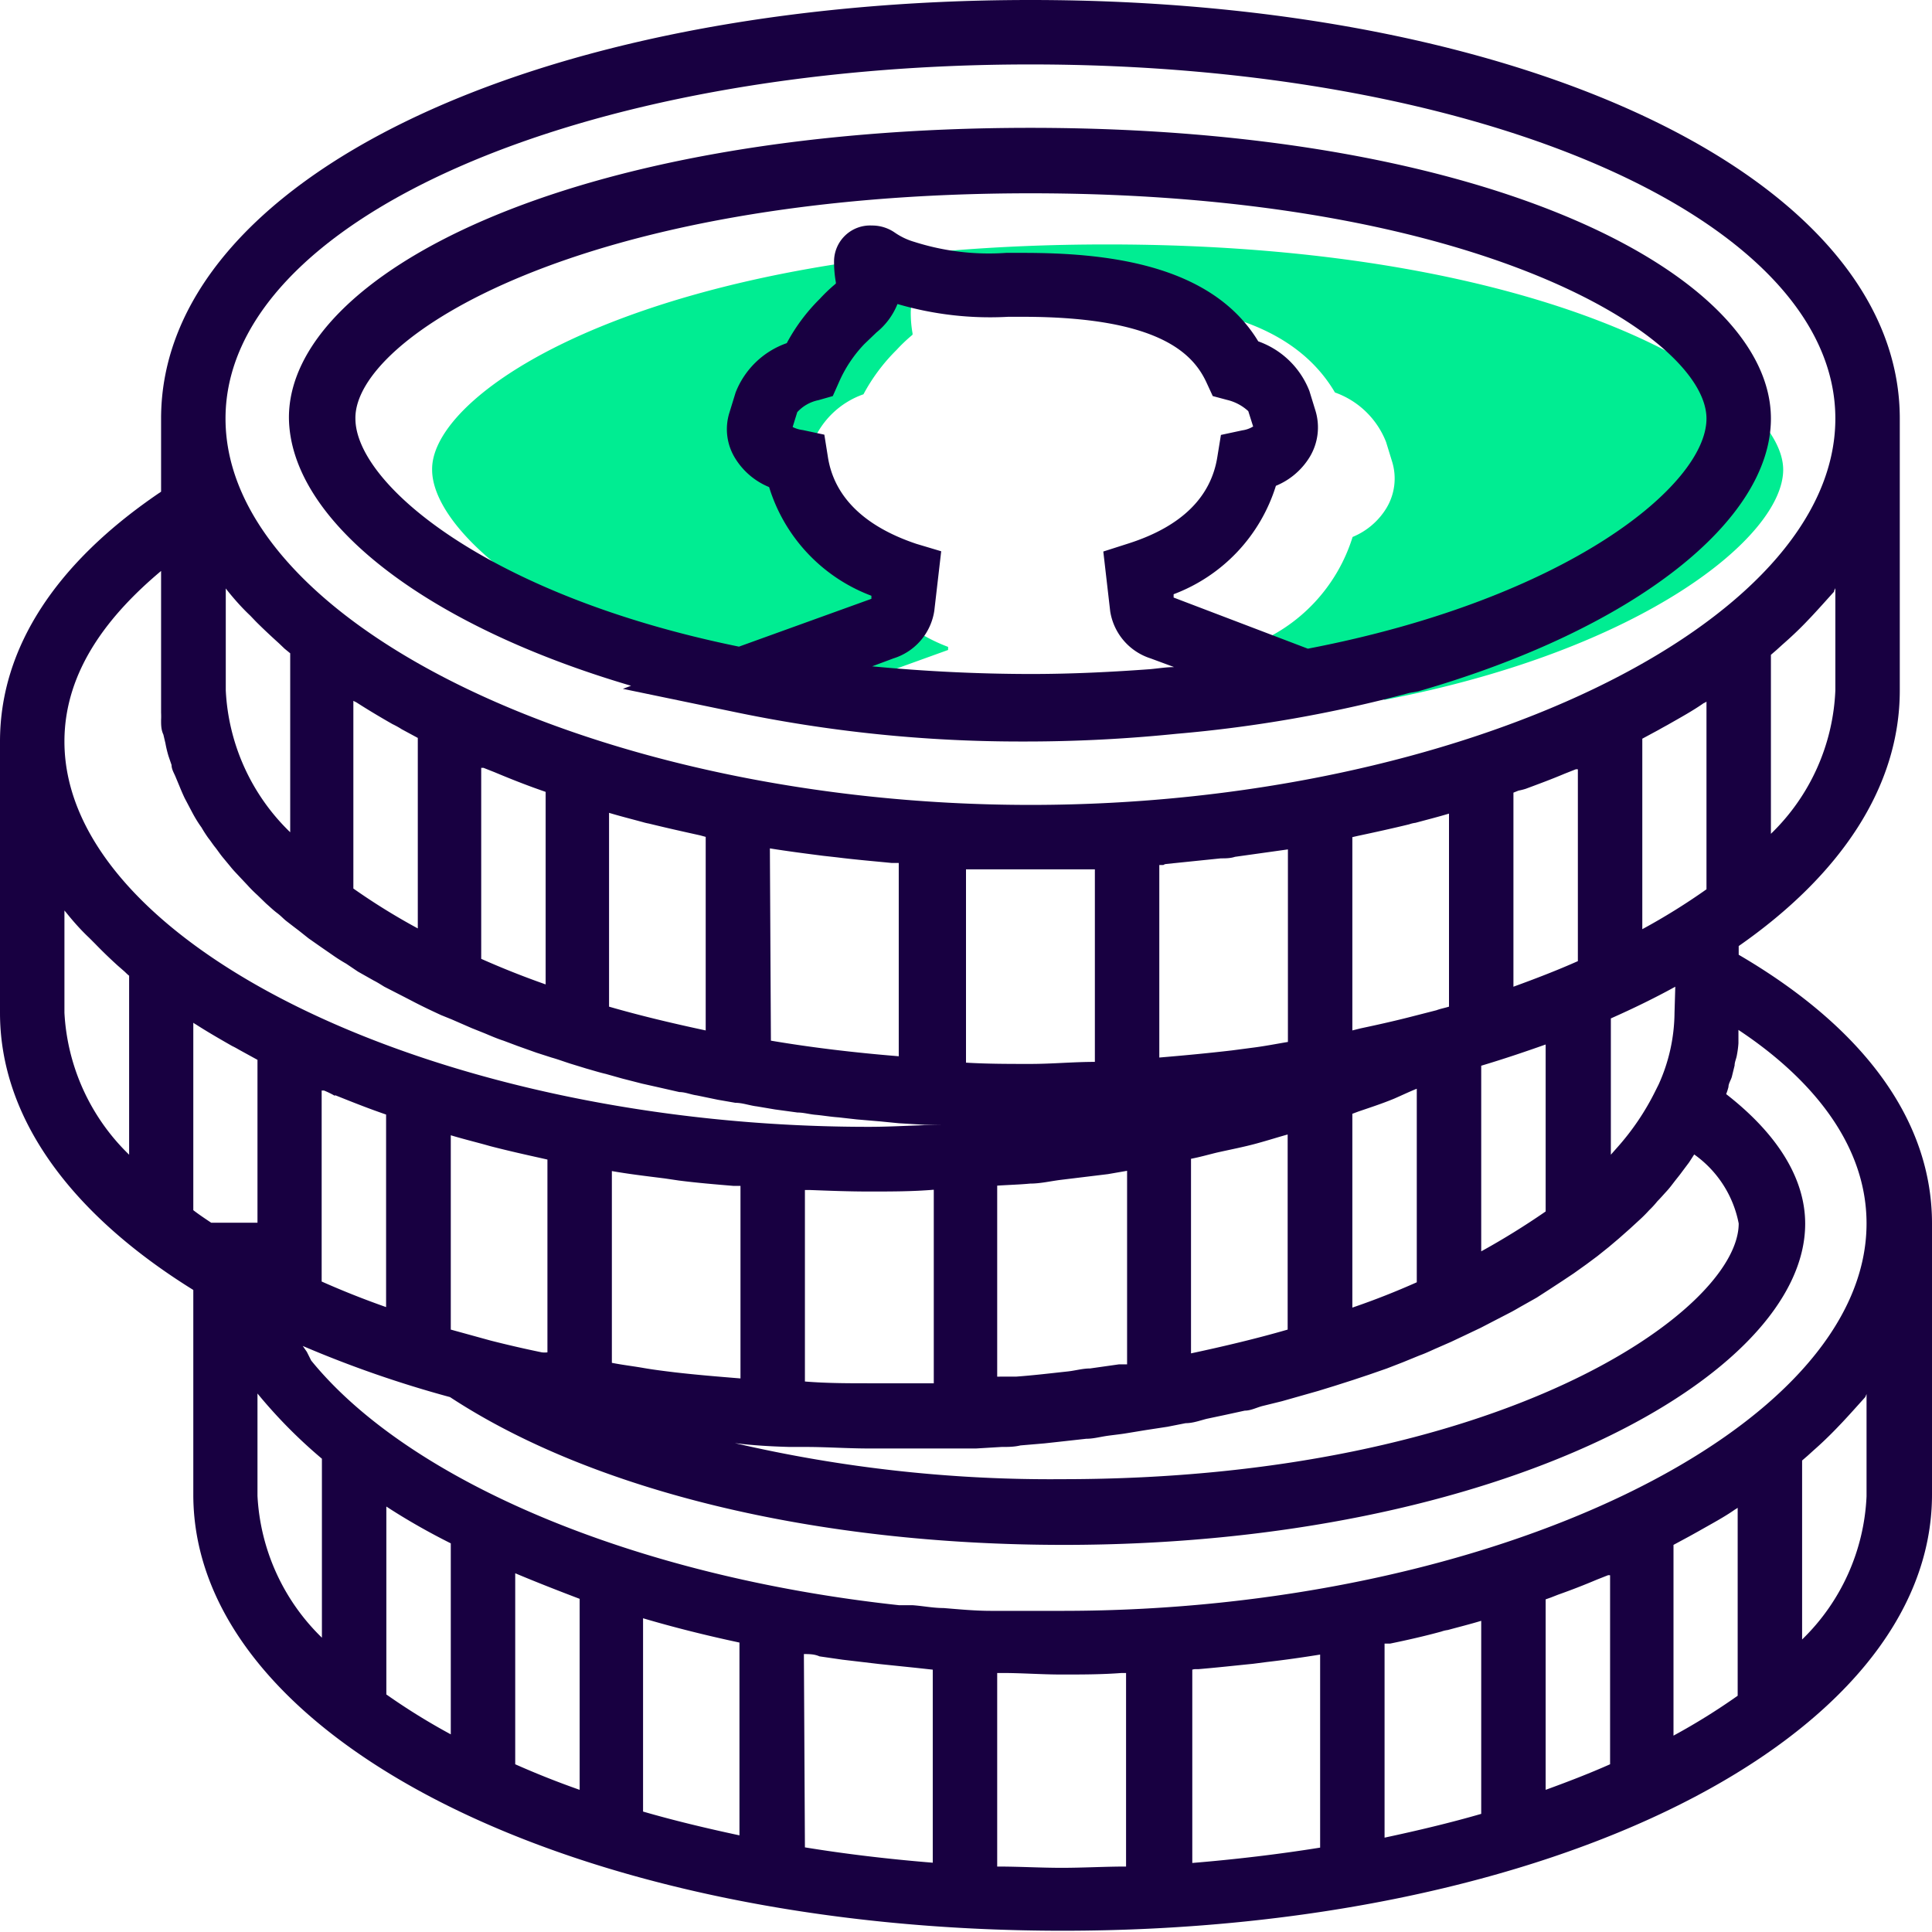 <svg xmlns="http://www.w3.org/2000/svg" viewBox="0 0 75.56 75.56"><defs><style>.cls-2{fill:#180041}</style></defs><g id="Layer_2" data-name="Layer 2"><g id="Layer_2-2" data-name="Layer 2"><path d="M43.3 9.56c17.6 0 26.44 5.65 26.44 8.81 0 2.6-5.44 7.05-15.59 9l-5.25-2v-.13a6.63 6.63 0 0 0 4-4.24 2.79 2.79 0 0 0 1.33-1.14 2.24 2.24 0 0 0 .22-1.79l-.24-.78a3.35 3.35 0 0 0-2-1.94c-1.86-3.16-6.11-3.53-9.22-3.53h-.65a9.6 9.6 0 0 1-3.59-.43 2.62 2.62 0 0 1-.75-.29 1.55 1.55 0 0 0-.9-.28 1.41 1.41 0 0 0-1.48 1.37 4.54 4.54 0 0 0 .07.85v.05l-.07.06a6.5 6.5 0 0 0-.56.54 7.23 7.23 0 0 0-1.29 1.73 3.33 3.33 0 0 0-2 1.93l-.24.78a2.16 2.16 0 0 0 .22 1.79 2.81 2.81 0 0 0 1.33 1.13 6.62 6.62 0 0 0 4 4.25v.12l-5.18 1.87c-9.81-2-15-6.37-15-8.92-.05-3.16 8.79-8.81 26.4-8.81z" fill="#00ed92"/><path class="cls-2" d="M24.68 26.82l-.32.12 4.34.9A54.69 54.69 0 0 0 40 29a58.2 58.2 0 0 0 6-.3 52.43 52.43 0 0 0 9.12-1.6l.34-.06c8.54-2.46 13.8-6.71 13.8-10.67C69.26 10.81 58.43 5 40.3 5s-29 5.77-29 11.33c.03 3.92 5.12 8.06 13.38 10.49zm11.16-5.55c-2-.67-3.21-1.81-3.46-3.39l-.14-.88-.84-.18a1.21 1.21 0 0 1-.4-.12l.18-.58a1.53 1.53 0 0 1 .83-.47l.56-.16.24-.54a5.11 5.11 0 0 1 1-1.5l.47-.45a2.73 2.73 0 0 0 .82-1.11 12.86 12.86 0 0 0 4.33.5H40c5.37 0 6.68 1.47 7.19 2.58l.24.52.56.15a1.85 1.85 0 0 1 .83.44l.19.6a1.1 1.1 0 0 1-.42.15l-.84.18-.14.86c-.25 1.58-1.41 2.72-3.46 3.38l-1 .32.27 2.34A2.31 2.31 0 0 0 45 25.75l.92.34c-.3 0-.61.05-.92.08-1.5.11-3.06.19-4.71.19a66.3 66.3 0 0 1-6.18-.3l.83-.31a2.31 2.31 0 0 0 1.6-1.86l.27-2.33zM40.3 7.56c17.6 0 26.44 5.65 26.44 8.81 0 2.6-5.44 7.05-15.59 9l-5.25-2v-.13a6.63 6.63 0 0 0 4-4.24 2.79 2.79 0 0 0 1.33-1.14 2.24 2.24 0 0 0 .22-1.79l-.24-.78a3.35 3.35 0 0 0-2-1.94c-1.87-3.09-6.12-3.46-9.21-3.46h-.65a9.6 9.6 0 0 1-3.59-.43A2.62 2.62 0 0 1 35 9.1a1.55 1.55 0 0 0-.9-.28 1.41 1.41 0 0 0-1.48 1.37 4.54 4.54 0 0 0 .07.85v.05l-.07.06a6.5 6.5 0 0 0-.56.54 7.23 7.23 0 0 0-1.29 1.73 3.33 3.33 0 0 0-2 1.93l-.24.78a2.16 2.16 0 0 0 .22 1.79 2.81 2.81 0 0 0 1.33 1.13 6.62 6.62 0 0 0 4 4.25v.12l-5.18 1.87c-9.81-2-15-6.37-15-8.92-.05-3.16 8.79-8.81 26.4-8.81z"/><path class="cls-2" d="M68 37.34V37c4-2.79 6.3-6.23 6.3-10V16.37C74.3 7 59.68 0 40.3 0s-34 7-34 16.37v2.86C2.19 22 0 25.34 0 29v10.61c0 4.15 2.82 7.9 7.56 10.84v8c0 9.57 14.93 17.06 34 17.06s34-7.49 34-17.06v-10.6c0-4-2.63-7.63-7.56-10.51zm5 10.51C73 55.9 58.33 63 41.56 63H38.76c-.63 0-1.24-.06-1.86-.11-.4 0-.79-.08-1.2-.11h-.53c-10.36-1.12-19.16-4.85-23-9.57l-.17-.34-.16-.23a43.66 43.66 0 0 0 5.76 2c5.59 3.67 14.3 5.78 24 5.78 17.06 0 29-6.61 29-12.56 0-1.75-1.06-3.49-3.09-5.07a2.29 2.29 0 0 0 .09-.28c0-.13.09-.26.13-.39l.11-.45c0-.14.07-.27.09-.41a3.62 3.62 0 0 0 .06-.46v-.41-.11C70.59 42 73 44.57 73 47.85zM46.76 65.28h.11c.72-.06 1.44-.14 2.14-.21l.54-.07c.7-.08 1.4-.18 2.08-.29v7.55c-1.62.26-3.31.46-5 .6V65.3a.44.44 0 0 1 .13-.02zm7.39-1h.22c.68-.14 1.34-.29 2-.47a1.14 1.14 0 0 1 .25-.06c.44-.12.88-.23 1.31-.36v7.55c-1.21.35-2.47.65-3.78.93zm6.3-1.73l.2-.07.28-.11c.51-.18 1-.37 1.52-.59l.43-.17a.19.19 0 0 1 .09 0V69c-.81.36-1.64.68-2.52 1zm5-2.13l.63-.34.36-.2c.49-.28 1-.55 1.41-.84a1.05 1.05 0 0 0 .11-.07v7.35a25 25 0 0 1-2.51 1.56zm-50.34-1.5c.78.51 1.64 1 2.52 1.44v7.47a25.21 25.21 0 0 1-2.52-1.56zM7.56 40a1.05 1.05 0 0 0 .11.07c.45.29.92.56 1.41.84.13.06.24.13.37.2l.62.34v6.37H8.26c-.24-.16-.48-.32-.7-.49zm5.54 2.83c.5.2 1 .4 1.52.59l.28.1.2.07v7.53a33.9 33.9 0 0 1-2.52-1v-7.47h.09a3.2 3.2 0 0 1 .43.21zm6.09 2c.66.17 1.32.32 2 .47l.22.05v7.54a.87.87 0 0 1-.22 0c-.68-.14-1.33-.29-2-.46L17.63 52v-7.6c.43.13.87.24 1.31.36zm7.36 1.34c.7.09 1.42.15 2.14.21h.27v7.53c-.86-.07-1.72-.14-2.58-.24-.41-.05-.82-.1-1.22-.17s-.83-.12-1.23-.2v-7.5c.68.12 1.37.2 2.08.29zm7.45.43c.85 0 1.69 0 2.52-.07v7.57H34c-.82 0-1.67 0-2.52-.07v-7.49h.17c.78.03 1.56.06 2.35.06zM8.82 23l.06.08c.28.35.58.69.91 1l.22.23c.29.29.58.56.9.85l.22.21.22.18v7A8.27 8.27 0 0 1 8.83 27v-4zm5 4.41l.12.06c.45.29.92.57 1.41.85a3.24 3.24 0 0 1 .36.2l.63.34v7.45a25.21 25.21 0 0 1-2.52-1.56zm5 2.62h.09l.43.17c.5.21 1 .41 1.52.6l.28.1.2.07v7.53a33.9 33.9 0 0 1-2.52-1zm5 1.76c.43.13.87.24 1.31.36a2.27 2.27 0 0 0 .25.06c.65.16 1.32.31 2 .46l.22.06v7.57c-1.31-.28-2.57-.58-3.78-.93zm6.29 1.39c.68.11 1.38.2 2.08.29l.54.06c.71.09 1.43.15 2.14.22h.28v7.56c-1.72-.14-3.41-.34-5-.61zM40.3 34h2.52v7.53c-.85 0-1.68.08-2.52.08s-1.69 0-2.52-.05V34h2.52zm5.31-.21l2.14-.22c.18 0 .37 0 .55-.06l2.07-.29v7.53c-.48.08-.93.17-1.42.23l-.76.1c-.94.11-1.9.2-2.85.28v-7.53h.16a.23.23 0 0 1 .11-.04zm9.5-1.55a1.14 1.14 0 0 1 .25-.06c.44-.12.88-.23 1.31-.36v7.55c-.16.05-.33.08-.49.14l-.86.22c-.69.18-1.4.34-2.11.49l-.32.08v-7.56l.22-.05c.66-.14 1.34-.29 2-.45zm4.56-1.39c.51-.19 1-.37 1.52-.59l.43-.17a.19.19 0 0 1 .09 0v7.5c-.81.36-1.64.68-2.52 1V31l.2-.08a2.29 2.29 0 0 0 .28-.07zm5.55-2.5c.49-.28 1-.56 1.41-.85a.39.39 0 0 0 .11-.06v7.34a25 25 0 0 1-2.51 1.56v-7.45l.63-.34c.14-.08.25-.14.36-.2zM30.89 56.59h.62c.82 0 1.65.06 2.49.06H38.17l1-.06c.25 0 .49 0 .74-.06l.94-.08.73-.08.9-.1c.25 0 .49-.06.73-.1s.58-.07.87-.12l.73-.12.85-.13.71-.14c.28 0 .55-.1.82-.17l.71-.15.78-.17c.24 0 .46-.12.69-.18l.77-.19.67-.19.74-.21.65-.2.72-.23.63-.21.69-.24.62-.24.66-.27c.2-.07.39-.16.59-.25l.64-.28.55-.26.61-.29.54-.28.58-.3c.18-.09.34-.19.52-.29l.55-.31.48-.31.52-.34.45-.3.49-.35.43-.32.45-.36.39-.33.43-.38.37-.34q.2-.18.39-.39a3.59 3.59 0 0 0 .32-.35c.13-.13.24-.26.36-.39s.2-.24.3-.37.21-.26.31-.4l.27-.36.2-.31a4.31 4.31 0 0 1 1.74 2.7c0 3.4-9.33 10-26.44 10a54.58 54.58 0 0 1-12.82-1.41c.7.09 1.42.13 2.15.15zm22-5.45v-7.58l.24-.09c.47-.16.93-.31 1.39-.5.3-.13.59-.27.89-.39v7.57c-.81.36-1.64.69-2.52.99zm-5.31-6.06c.53-.12 1.06-.22 1.57-.36s.81-.24 1.21-.35V52c-1.21.35-2.47.65-3.78.93v-7.61c.36-.07.67-.16 1-.24zm10.35 3.86v-7.26c.87-.26 1.7-.54 2.52-.83v6.53a29.52 29.52 0 0 1-2.52 1.56zm-17.64-2.65c.41 0 .81-.1 1.23-.15l1.81-.22.75-.13v7.57h-.32l-1.13.16c-.3 0-.59.09-.9.12-.65.07-1.31.15-2 .2H39v-7.47c.45-.03.87-.04 1.29-.08zm25.2-6.68a6.91 6.91 0 0 1-.62 2.8l-.12.24a9.91 9.91 0 0 1-1.52 2.25l-.23.26v-5.33c.88-.39 1.72-.8 2.52-1.24zM20.15 61.53c.81.34 1.65.67 2.52 1V70a33.9 33.9 0 0 1-2.52-1zm5 1.76c1.22.36 2.46.67 3.77.95v7.54c-1.31-.28-2.56-.58-3.77-.93zm6.29 1.4c.2 0 .41 0 .61.09l.9.13 1.44.17 1.45.15.64.07v7.55c-1.72-.14-3.41-.34-5-.6zM71.78 23v4a8.27 8.27 0 0 1-2.52 5.61v-7l.22-.19.22-.2c.32-.28.62-.56.9-.85l.22-.23c.32-.34.62-.68.91-1 0-.06.03-.08.05-.14zM40.3 2.52c17.7 0 31.48 6.08 31.48 13.85 0 8.05-14.71 15.11-31.48 15.11S8.82 24.42 8.82 16.37C8.82 8.6 22.64 2.52 40.3 2.52zm-34 19.81v5.54a2.89 2.89 0 0 1 0 .29c0 .19 0 .38.09.57l.08.34a4.54 4.54 0 0 0 .12.5l.12.35c0 .17.1.32.16.47l.15.36c.06.15.13.31.2.46l.19.36c.08.15.15.29.24.44s.15.24.23.35a4.94 4.94 0 0 0 .27.42c.09.11.17.24.26.35s.2.28.31.41l.29.35c.11.14.23.26.35.39l.32.34q.18.2.39.39l.34.33c.14.12.27.25.43.37s.24.22.37.32.31.24.47.36l.39.31.5.35.42.29a6.37 6.37 0 0 0 .55.35L14 38l.62.35c.14.07.28.16.41.24l.8.41.29.15c.36.19.74.37 1.13.55l.42.17.78.34.5.2c.24.1.49.21.74.29l.56.21.73.26.59.19c.25.07.49.16.74.24l.62.19c.25.07.5.15.76.21l.64.18.78.2.67.15.79.18c.23 0 .45.1.68.13l.82.17.69.12c.28 0 .57.11.84.14l.71.12.88.12c.24 0 .47.07.71.09s.6.08.9.1l.71.08.94.08.71.07 1 .06H37c-1 0-2 .08-3 .08C17.23 44.08 2.52 37 2.52 29c0-2.81 1.79-5 3.78-6.67zM2.52 39.61v-4l.06.07c.28.35.58.69.91 1l.23.23c.28.29.57.57.89.86l.23.2c.07.06.13.13.21.19v7a8.34 8.34 0 0 1-2.53-5.55zm7.55 18.89v-4a19.51 19.51 0 0 0 2.52 2.55v7a8.33 8.33 0 0 1-2.52-5.55zM39 73v-7.57h.19c.77 0 1.55.06 2.33.06s1.57 0 2.35-.06h.17V73c-.83 0-1.68.05-2.52.05S39.87 73 39 73zm34-18.48v4a8.31 8.31 0 0 1-2.52 5.6v-7l.22-.19.22-.2c.32-.28.62-.57.9-.86l.22-.23c.32-.34.62-.68.91-1z"/></g></g></svg>